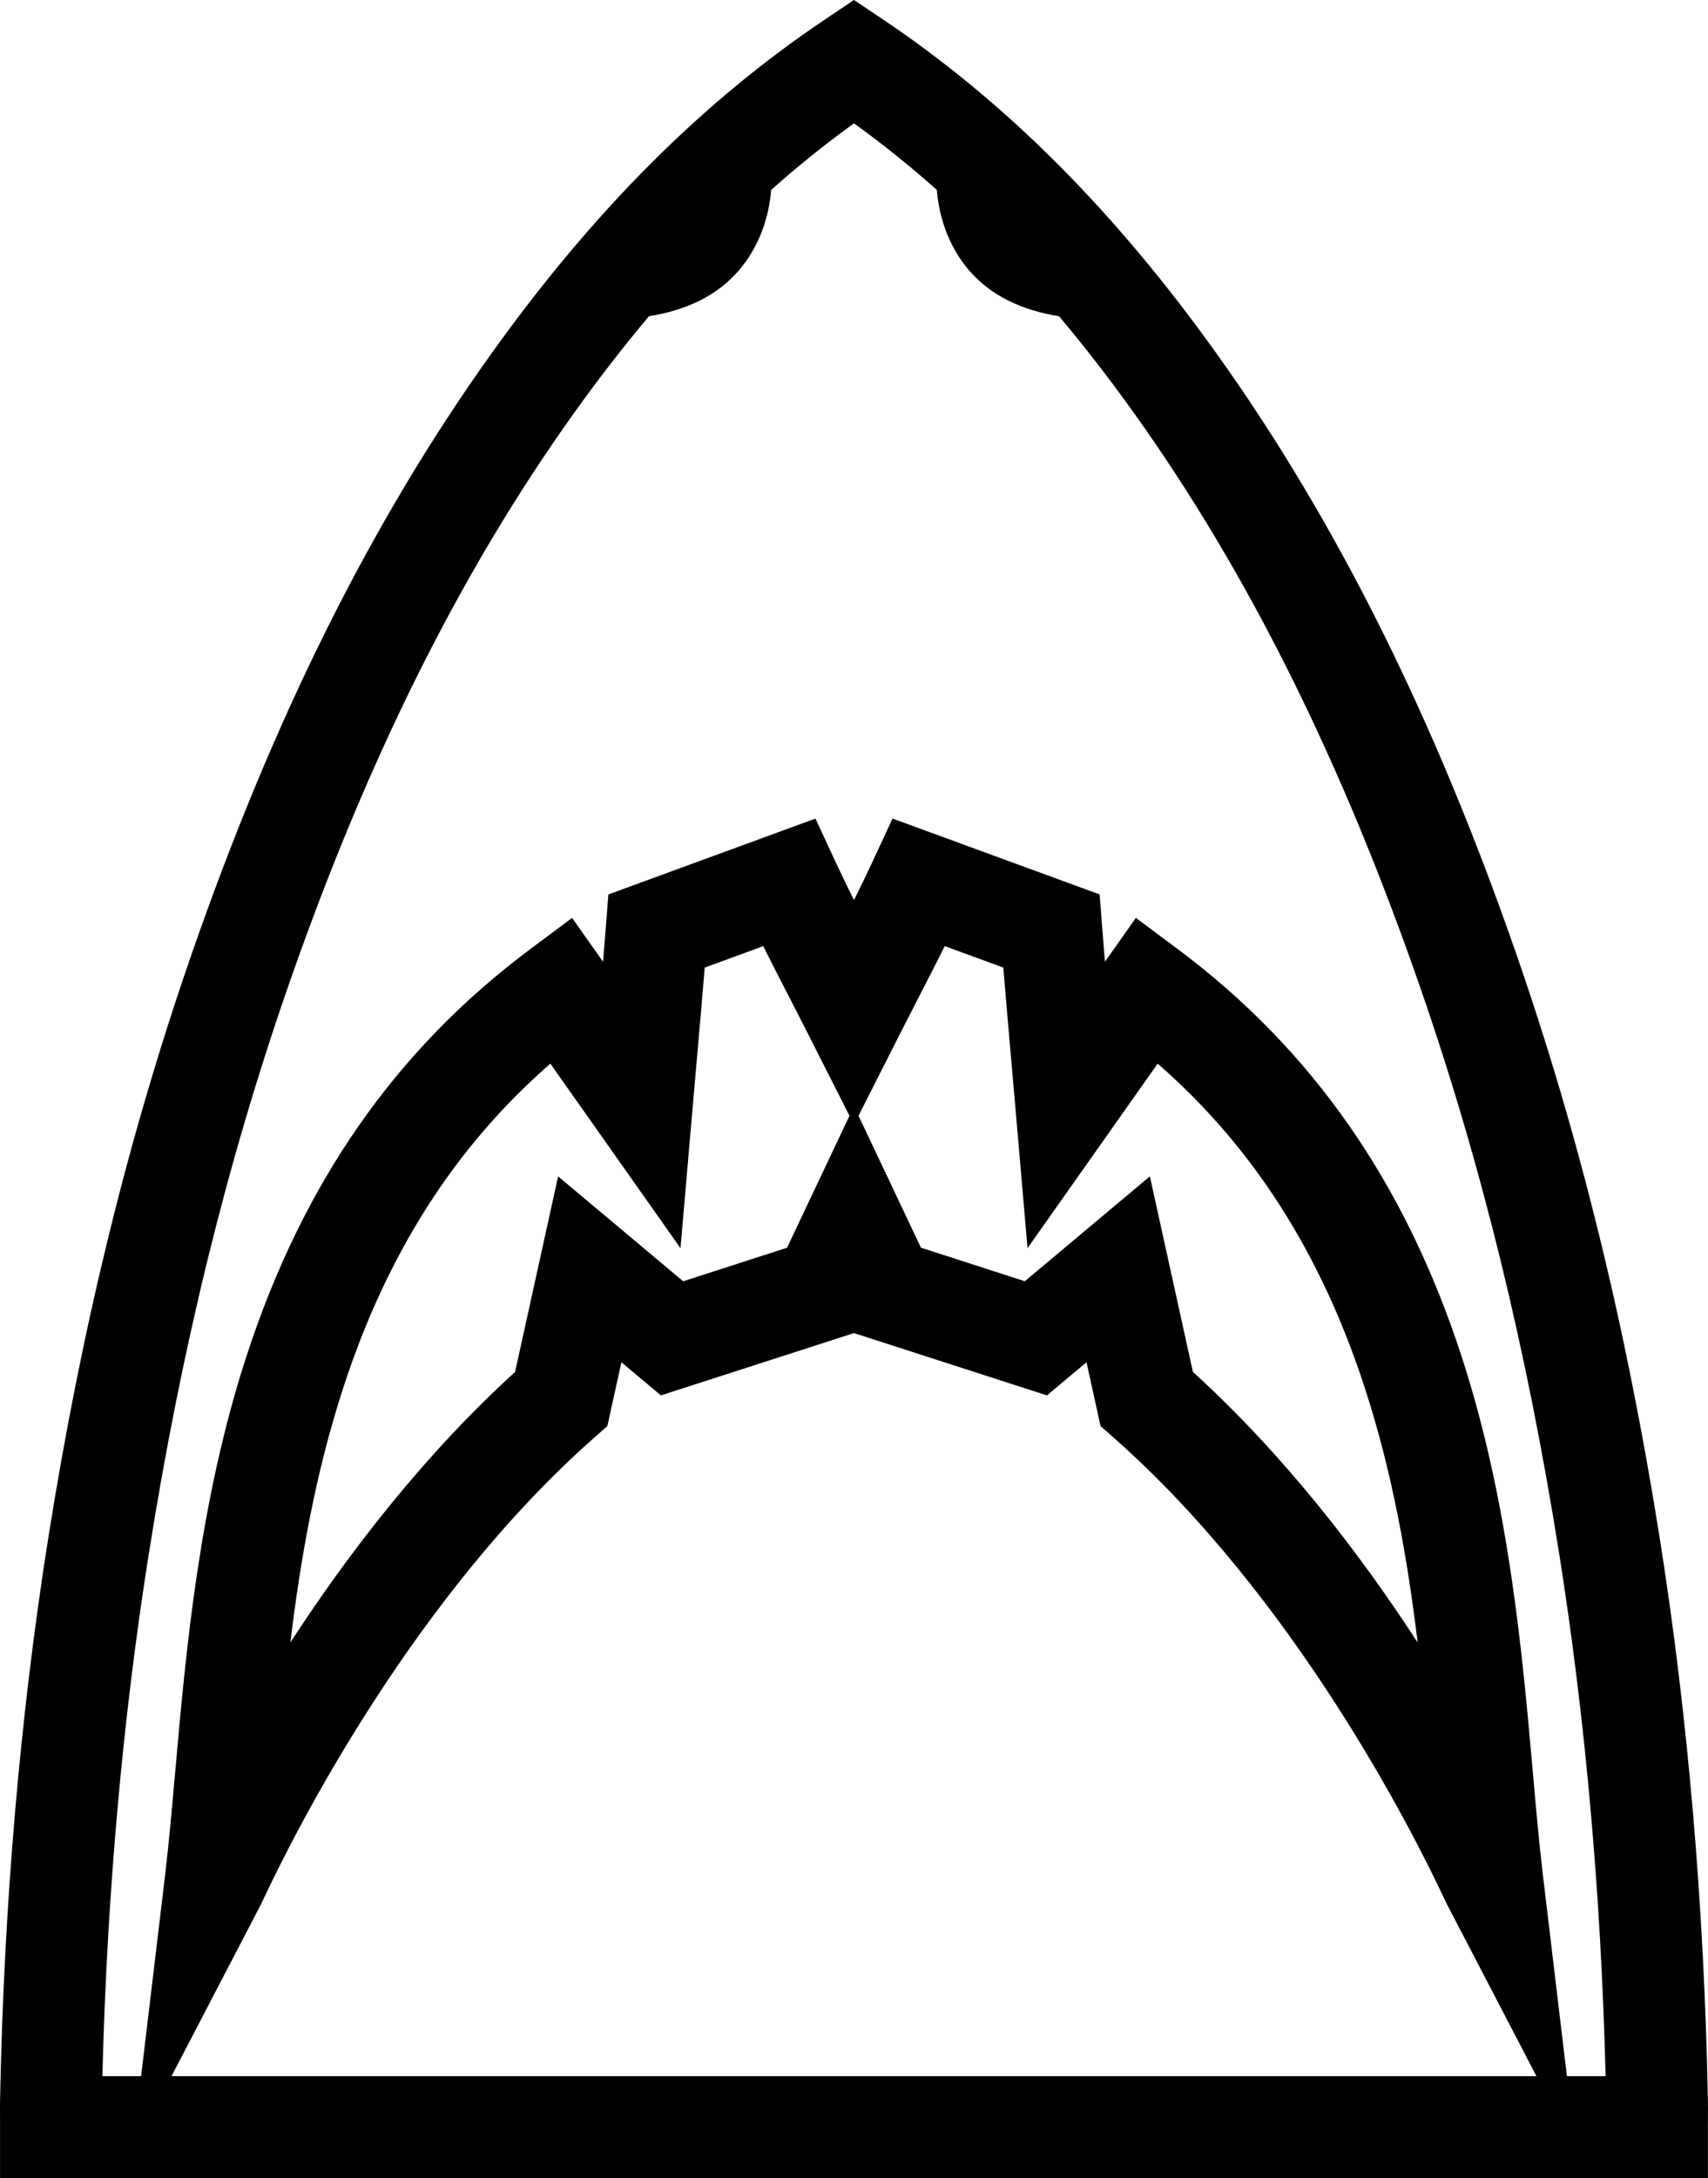 <?xml version="1.0" encoding="iso-8859-1"?>
<!-- Generator: Adobe Illustrator 18.0.0, SVG Export Plug-In . SVG Version: 6.00 Build 0)  -->
<!DOCTYPE svg PUBLIC "-//W3C//DTD SVG 1.1//EN" "http://www.w3.org/Graphics/SVG/1.1/DTD/svg11.dtd">
<svg version="1.1" id="Capa_1" xmlns="http://www.w3.org/2000/svg" xmlns:xlink="http://www.w3.org/1999/xlink" x="0px" y="0px"
	 viewBox="0 0 69.247 88.249" style="enable-background:new 0 0 69.247 88.249;" xml:space="preserve">
<g>
	<path d="M69.244,88.249v-2.063c0-0.138,0.001-0.268,0.001-0.393c0.001-0.266,0.003-0.518-0.003-0.778
		c-0.156-7.878-0.814-15.52-1.956-22.716c-1.355-8.534-3.246-16.24-5.781-23.56c-3.334-9.626-7.316-17.608-12.172-24.4
		C45.195,8.55,40.758,4.111,35.772,0.77L34.623,0l-1.148,0.77c-4.987,3.342-9.423,7.78-13.562,13.569
		c-4.856,6.792-8.838,14.774-12.172,24.4c-2.535,7.32-4.426,15.026-5.781,23.56c-1.142,7.195-1.8,14.838-1.956,22.716
		C-0.001,85.275,0,85.527,0.001,85.794c0.001,0.124,0.001,0.254,0.001,0.392v2.063H69.244z M6.953,84.123l3.618-6.945
		c0.015-0.029,0.054-0.108,0.113-0.236c1.291-2.751,6.077-12.233,13.434-18.714l0.506-0.446l0.569-2.586l1.602,1.343l7.826-2.525
		l7.826,2.525l1.603-1.343l0.569,2.586l0.506,0.446c7.358,6.481,12.143,15.963,13.435,18.714c0.06,0.128,0.099,0.207,0.114,0.236
		l3.618,6.945H6.953z M11.773,66.55c0.406-3.354,1.016-6.859,2.142-10.316c1.774-5.449,4.531-9.767,8.398-13.137l5.276,7.476
		l0.486-5.624c0.058-0.676,0.116-1.334,0.173-1.98c0.113-1.293,0.222-2.534,0.323-3.764l2.373-0.869
		c0.338,0.677,0.686,1.354,1.046,2.052c0.261,0.508,0.527,1.023,0.793,1.55l1.657,3.271l-2.094,4.424
		c-0.15,0.317-0.295,0.623-0.437,0.923l-4.21,1.359l-5.071-4.249l-1.745,7.923C17.161,58.976,14.11,62.956,11.773,66.55z
		 M34.807,45.208l1.657-3.271c0.267-0.526,0.532-1.041,0.793-1.549c0.359-0.699,0.708-1.376,1.046-2.053l2.374,0.869
		c0.101,1.23,0.21,2.47,0.323,3.763c0.057,0.646,0.115,1.305,0.173,1.981l0.486,5.624l5.276-7.476
		c3.867,3.371,6.624,7.689,8.398,13.137c1.126,3.458,1.735,6.962,2.142,10.316c-2.337-3.594-5.388-7.574-9.111-10.962l-1.745-7.923
		l-5.071,4.249l-4.21-1.359c-0.141-0.299-0.286-0.604-0.435-0.92L34.807,45.208z M6.035,62.946
		c1.316-8.292,3.15-15.768,5.605-22.856c3.203-9.247,7.007-16.885,11.63-23.351c0.996-1.393,2.009-2.7,3.041-3.926
		c1.456-0.235,2.825-0.807,3.782-2.023c0.697-0.885,1.082-1.977,1.171-3.095c1.092-0.971,2.211-1.87,3.359-2.698
		c1.148,0.829,2.267,1.727,3.359,2.698c0.089,1.118,0.474,2.21,1.171,3.095c0.957,1.216,2.327,1.788,3.783,2.023
		c1.033,1.226,2.045,2.533,3.041,3.926c4.623,6.466,8.427,14.104,11.63,23.351c2.455,7.088,4.288,14.565,5.605,22.856
		c1.066,6.713,1.699,13.832,1.884,21.177h-1.569l-0.973-8.143c-0.153-1.277-0.278-2.696-0.411-4.197
		c-0.431-4.872-0.968-10.936-2.887-16.827c-2.29-7.033-6.054-12.43-11.506-16.499l-1.698-1.267l-1.255,1.779
		c-0.039-0.471-0.077-0.939-0.113-1.407l-0.103-1.322l-8.395-3.074l-0.799,1.721c-0.245,0.528-0.5,1.052-0.764,1.581
		c-0.264-0.529-0.519-1.053-0.764-1.581l-0.799-1.72l-8.395,3.074l-0.103,1.322c-0.036,0.468-0.074,0.936-0.113,1.407l-1.255-1.779
		l-1.698,1.267c-5.452,4.069-9.216,9.465-11.506,16.499c-1.918,5.891-2.455,11.955-2.886,16.827
		c-0.133,1.502-0.259,2.92-0.411,4.197L5.72,84.123H4.151C4.336,76.778,4.969,69.659,6.035,62.946z"/>
</g>
<g>
</g>
<g>
</g>
<g>
</g>
<g>
</g>
<g>
</g>
<g>
</g>
<g>
</g>
<g>
</g>
<g>
</g>
<g>
</g>
<g>
</g>
<g>
</g>
<g>
</g>
<g>
</g>
<g>
</g>
</svg>
